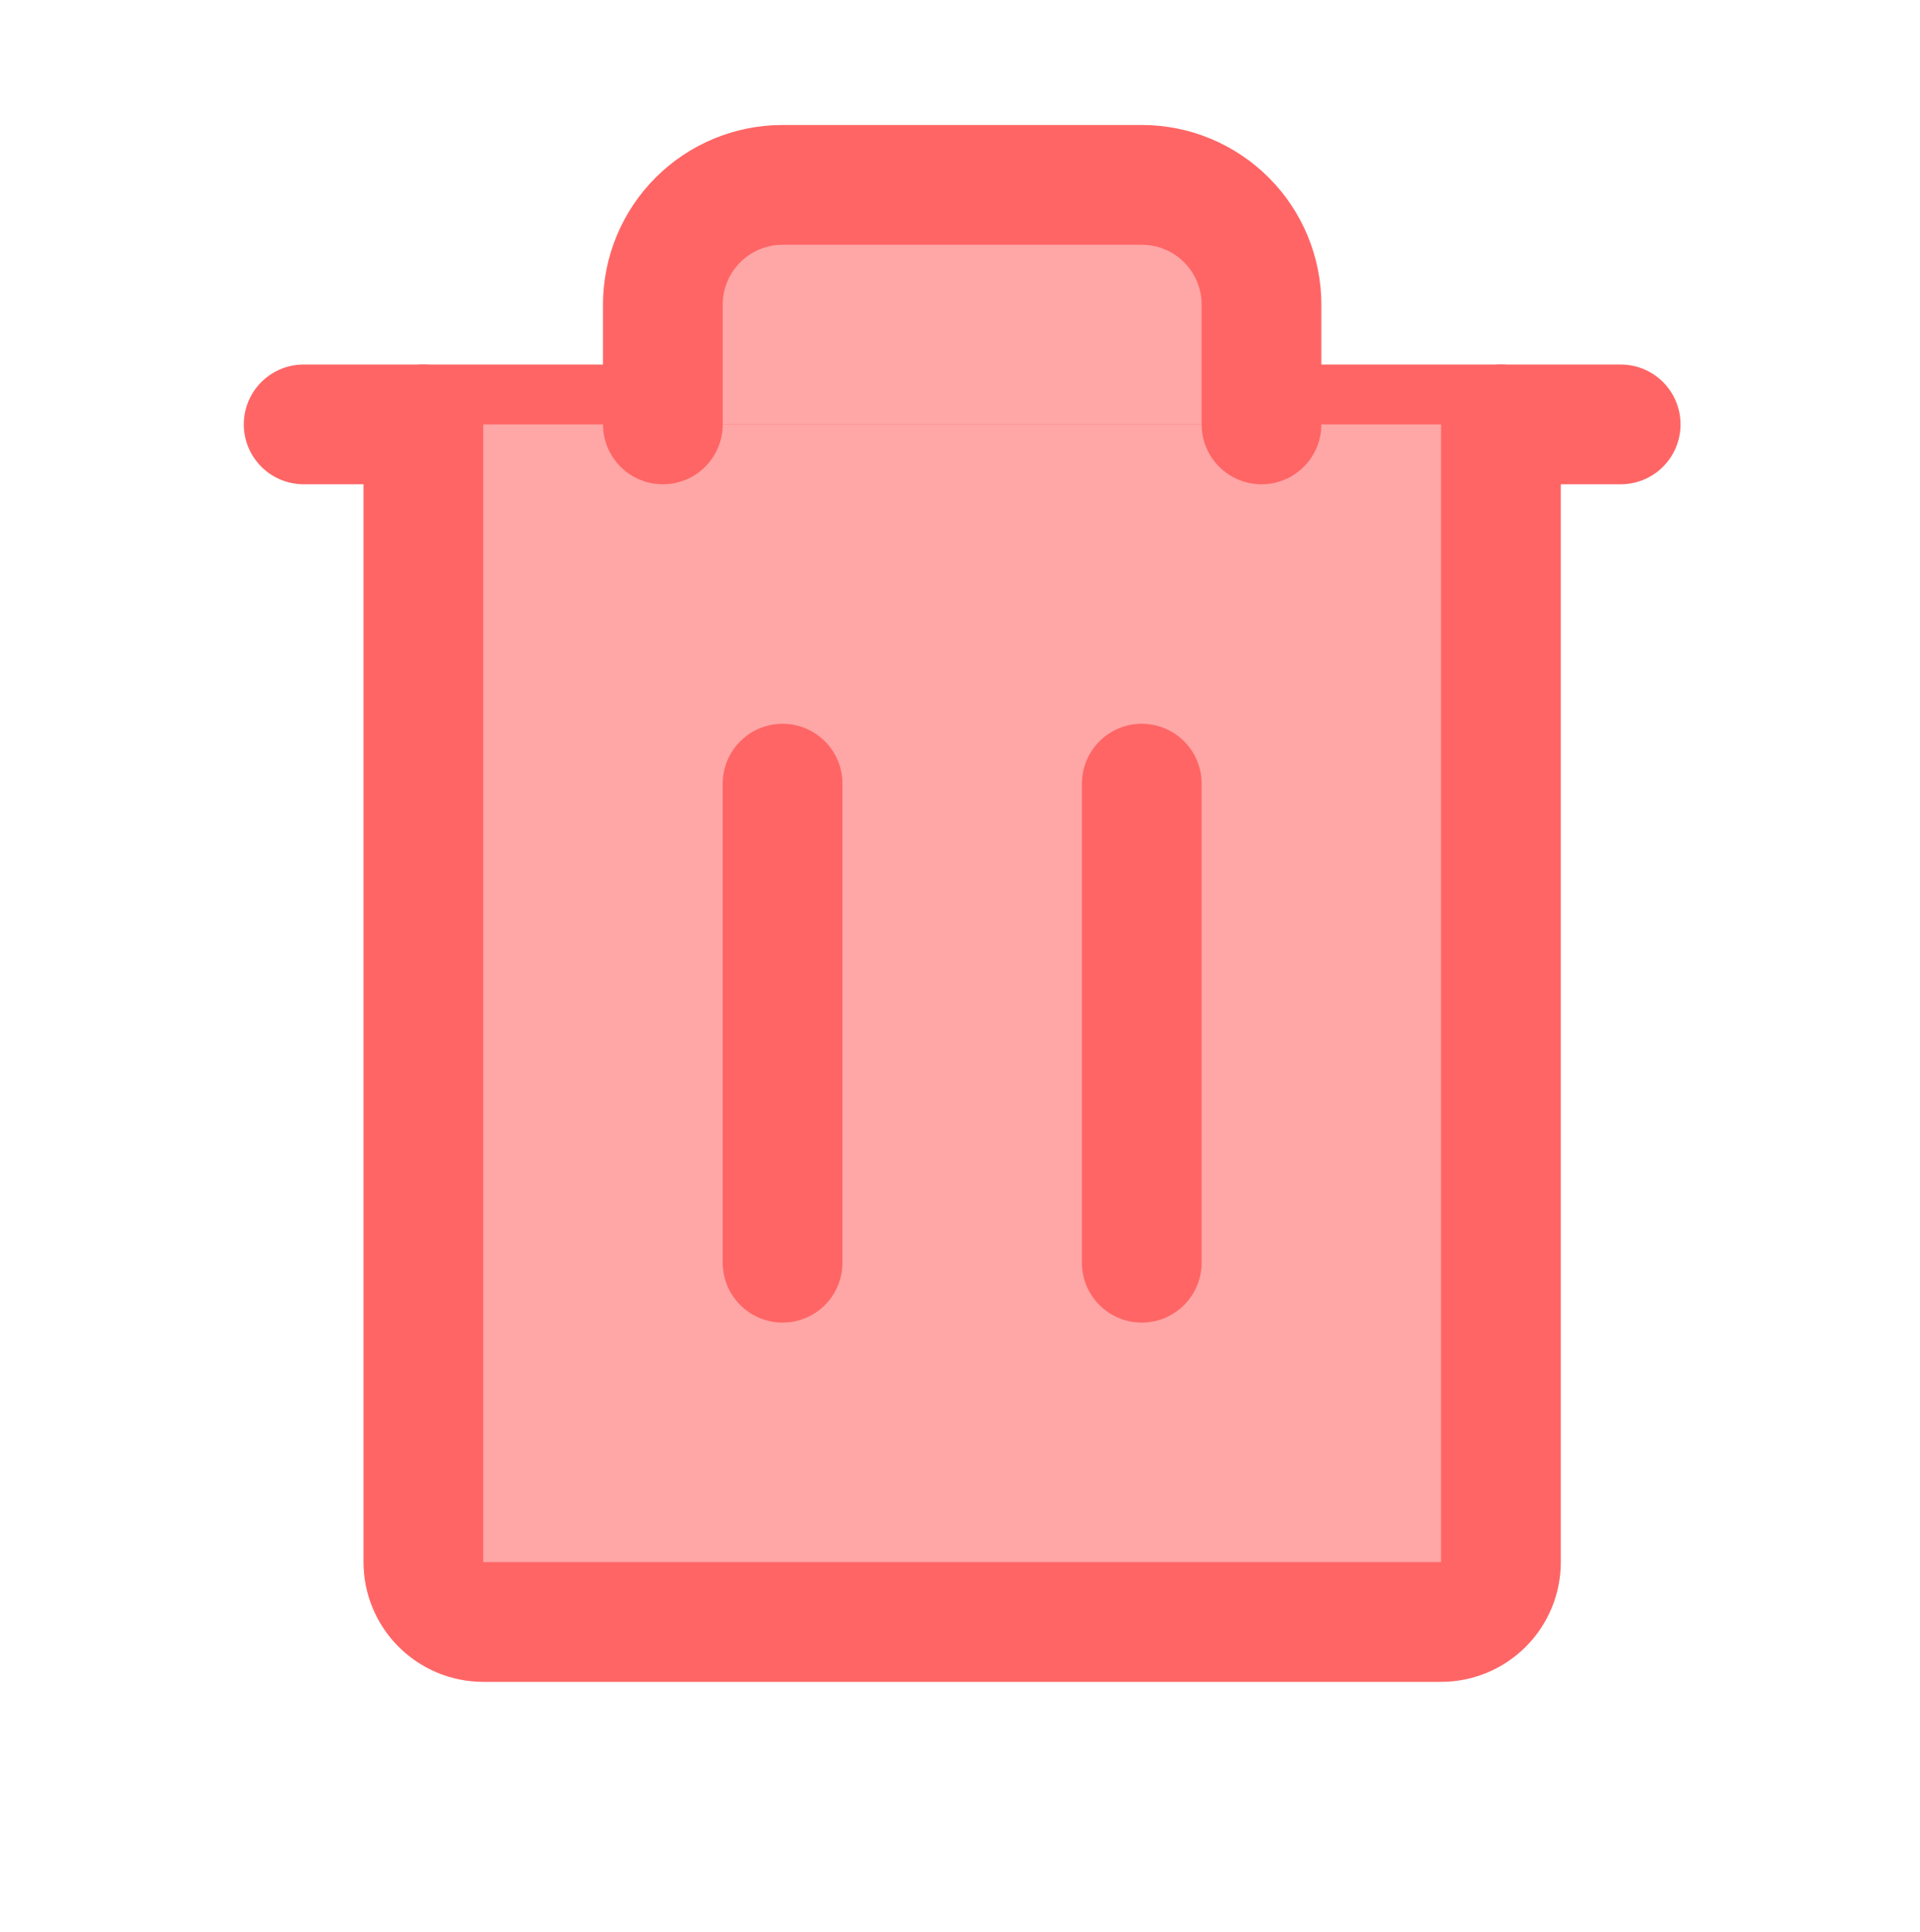 <svg width="172" height="173" viewBox="0 0 172 173" fill="none" xmlns="http://www.w3.org/2000/svg">
<path d="M145.186 38.009H27.204" stroke="#FF6565" stroke-width="10.726" stroke-linecap="round" stroke-linejoin="round"/>
<path d="M134.46 38.009V139.903C134.46 141.326 133.895 142.69 132.89 143.695C131.884 144.701 130.52 145.266 129.098 145.266H43.292C41.87 145.266 40.506 144.701 39.5 143.695C38.494 142.69 37.929 141.326 37.929 139.903V38.009" fill="#FFA6A6"/>
<path d="M134.46 38.009V139.903C134.46 141.326 133.895 142.69 132.89 143.695C131.884 144.701 130.52 145.266 129.098 145.266H43.292C41.87 145.266 40.506 144.701 39.5 143.695C38.494 142.69 37.929 141.326 37.929 139.903V38.009" stroke="#FF6565" stroke-width="10.726" stroke-linecap="round" stroke-linejoin="round"/>
<path d="M113.009 38.009V27.284C113.009 24.439 111.879 21.711 109.868 19.699C107.856 17.688 105.128 16.558 102.284 16.558H70.107C67.262 16.558 64.534 17.688 62.522 19.699C60.511 21.711 59.381 24.439 59.381 27.284V38.009" fill="#FFA6A6"/>
<path d="M113.009 38.009V27.284C113.009 24.439 111.879 21.711 109.868 19.699C107.856 17.688 105.128 16.558 102.284 16.558H70.107C67.262 16.558 64.534 17.688 62.522 19.699C60.511 21.711 59.381 24.439 59.381 27.284V38.009" stroke="#FF6565" stroke-width="10.726" stroke-linecap="round" stroke-linejoin="round"/>
<path d="M70.106 70.186V113.089" stroke="#FF6565" stroke-width="10.726" stroke-linecap="round" stroke-linejoin="round"/>
<path d="M102.283 70.186V113.089" stroke="#FF6565" stroke-width="10.726" stroke-linecap="round" stroke-linejoin="round"/>
</svg>
